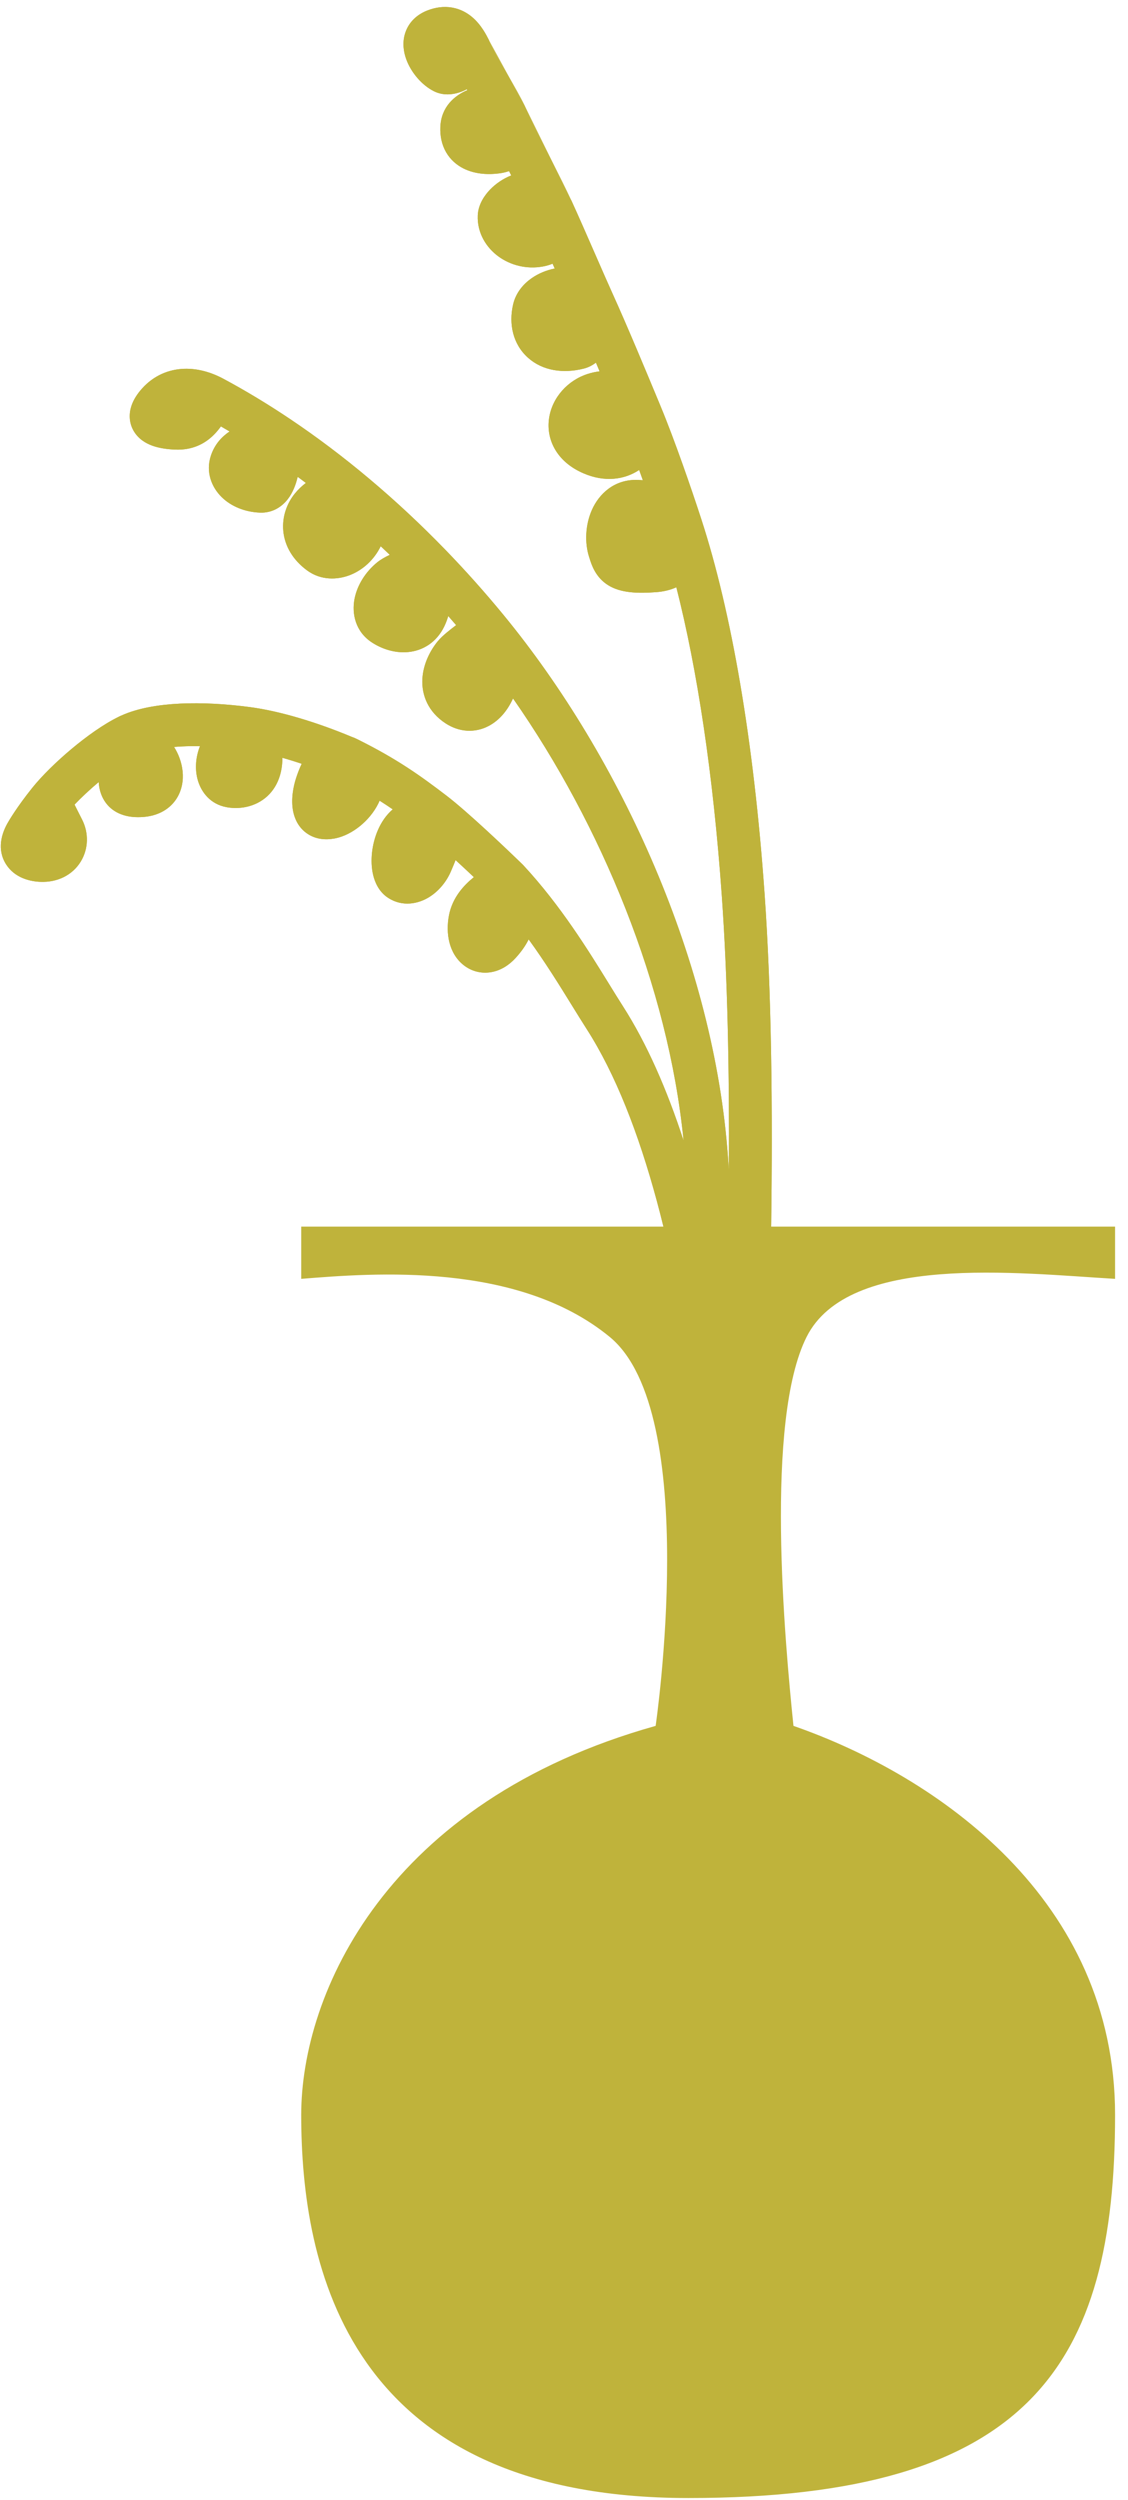 <svg width="79" height="175" viewBox="0 0 79 175" fill="none" xmlns="http://www.w3.org/2000/svg">
<path d="M78.095 85.863H21.096V89.52C26.152 89.114 36.265 88.301 42.7 93.584C49.136 98.867 45.918 120.812 45.918 120.812C27.071 126.095 21.096 139.532 21.096 148.041C21.095 158.607 24.313 174.863 48.216 174.863C72.12 174.863 78.095 165.516 78.095 148.041C78.095 132.997 65.684 124.334 55.571 120.812C54.958 114.852 53.549 99.436 56.491 93.584C59.432 87.732 71.2 89.114 78.095 89.52V85.863Z" fill="#BFB33B"/>
<path d="M50.502 136.084C50.858 128.795 51.263 121.006 51.619 113.15C52.447 94.87 53.008 76.223 52.051 62.647C51.3 51.991 49.744 43.122 47.697 36.824C47.01 34.711 45.831 31.298 44.882 29.015C44.046 27.006 42.622 23.566 41.541 21.184C40.806 19.566 39.515 16.532 38.651 14.654C37.861 12.935 36.336 10.103 35.428 8.11C35.417 8.084 35.406 8.059 35.392 8.034C34.885 6.962 33.45 4.672 32.938 3.553C32.933 3.541 32.928 3.53 32.922 3.519L32.911 3.497C32.575 2.835 31.925 1.555 30.463 2.135C29 2.716 30.116 4.576 31.061 5.045C31.754 5.389 33.205 4.215 32.938 3.553C33.45 4.672 34.885 6.962 35.392 8.034C34.908 7.145 32.403 7.387 32.339 8.944C32.272 10.544 33.7 10.795 34.785 10.648C36.231 10.451 35.904 9.156 35.428 8.11C36.336 10.103 37.861 12.935 38.651 14.654C37.591 12.347 35.001 14.119 34.959 15.143C34.906 16.422 36.302 17.442 37.751 17.181C38.91 16.973 39.252 15.961 38.651 14.654C39.515 16.532 40.806 19.566 41.541 21.184C40.796 19.551 37.746 20.13 37.395 21.654C36.957 23.559 38.34 24.898 40.52 24.347C41.347 24.138 42.043 22.296 41.541 21.184C42.622 23.566 44.046 27.006 44.882 29.015C44.411 27.898 43.092 27.146 41.635 27.599C39.814 28.165 38.99 30.695 41.463 31.759C43.936 32.822 45.472 30.46 44.882 29.015C45.831 31.298 47.01 34.711 47.697 36.824C47.318 35.691 46.066 35.154 44.63 35.095C42.836 35.021 42.262 37.233 42.69 38.541C43.009 39.515 43.164 40.163 45.868 39.954C48.03 39.787 47.988 37.798 47.697 36.824C49.744 43.122 51.3 51.991 52.051 62.647C53.008 76.223 52.447 94.87 51.619 113.15C51.36 108.688 50.974 104.061 50.408 99.512C50.203 93.275 49.903 86.994 49.489 81.132C48.554 67.87 42.18 53.831 34.12 44.017C32.823 42.438 31.473 40.928 30.083 39.496C28.405 37.767 26.669 36.151 24.894 34.66C23.126 33.175 21.321 31.814 19.501 30.592C17.987 29.576 16.463 28.655 14.94 27.838C13.533 27.083 11.988 27.059 10.966 28.315C10.208 29.245 10.54 29.9 12.335 29.974C13.771 30.034 14.294 28.987 14.94 27.838C16.463 28.655 17.987 29.576 19.501 30.592C18.167 30.964 16.603 31.112 16.191 32.377C15.875 33.348 16.829 34.327 18.265 34.386C19.414 34.434 19.678 32.095 19.501 30.592C21.321 31.814 23.126 33.175 24.894 34.66C24.078 33.986 22.572 34.564 21.815 35.495C21.15 36.311 21.004 37.705 22.401 38.724C23.283 39.369 24.722 38.82 25.325 37.563C25.775 36.623 25.773 35.412 24.894 34.66C26.669 36.151 28.405 37.767 30.083 39.496C29.303 39.633 27.83 40.146 27.36 40.532C26.243 41.447 25.818 43.032 26.868 43.717C27.79 44.317 29.159 44.453 29.766 43.196C30.22 42.258 30.345 40.531 30.083 39.496C31.473 40.928 32.823 42.438 34.12 44.017C33.599 44.423 32.19 45.383 31.814 45.845C31.056 46.775 30.542 48.411 32.028 49.379C33.078 50.064 34.089 49.399 34.593 48.203C34.992 47.258 34.295 44.986 34.12 44.017C42.18 53.831 48.554 67.87 49.489 81.132C49.903 86.994 50.203 93.275 50.408 99.512C49.033 88.447 46.597 77.847 42.348 71.221C40.769 68.758 38.646 64.916 35.548 61.582C34.339 60.41 31.727 57.932 30.349 56.88C28.607 55.548 27.034 54.418 24.393 53.108C24.298 53.057 24.206 53.018 24.118 52.991C21.729 51.986 19.248 51.238 17.29 50.981C14.114 50.564 10.919 50.622 9.072 51.474C9.049 51.482 9.025 51.494 8.998 51.51C7.164 52.395 4.607 54.621 3.43 56.087C2.396 57.376 1.887 58.267 1.887 58.267C1.116 59.518 1.808 60.187 2.885 60.232C4.32 60.291 4.912 59.033 4.413 58.051C3.914 57.069 4.08 57.396 3.43 56.087C4.607 54.621 7.164 52.395 8.998 51.51C8.945 52.789 7.39 55.61 9.544 55.699C12.056 55.803 11.444 53.213 10.394 52.529C9.42 51.894 9.369 51.374 9.072 51.474C10.919 50.622 14.114 50.564 17.29 50.981C16.219 50.84 15.819 51.788 15.422 52.731L15.419 52.737C15.021 53.682 15.24 54.792 16.044 55.006C16.645 55.166 18.198 55.095 18.278 53.175C18.345 51.544 17.763 51.051 17.29 50.981C19.248 51.238 21.729 51.986 24.118 52.991C23.14 52.69 22.537 53.779 22.16 54.938C21.877 55.806 21.695 57.484 23.144 57.223C24.593 56.962 26.629 54.482 24.393 53.108C27.034 54.418 28.607 55.548 30.349 56.88C30.086 56.869 29.631 56.85 28.515 57.766C27.398 58.681 27.224 61.086 27.997 61.59C28.771 62.095 29.805 61.345 30.204 60.4C30.602 59.455 31.354 57.883 30.349 56.88C31.727 57.932 34.339 60.41 35.548 61.582C34.904 62.09 33.207 62.845 32.917 64.358C32.551 66.266 33.874 67.282 35.004 66.047C36.134 64.812 36.278 63.642 35.548 61.582C38.646 64.916 40.769 68.758 42.348 71.221C46.597 77.847 49.033 88.447 50.408 99.512C50.877 113.795 50.843 127.843 50.502 136.084Z" fill="#BFB33B"/>
<path fill-rule="evenodd" clip-rule="evenodd" d="M32.688 6.248C32.701 6.27 32.714 6.292 32.726 6.314C31.834 6.688 30.898 7.481 30.84 8.882C30.814 9.51 30.932 10.118 31.24 10.653C31.549 11.191 31.992 11.557 32.454 11.79C33.324 12.229 34.303 12.227 34.987 12.134C35.209 12.104 35.433 12.054 35.651 11.977C35.683 12.039 35.714 12.101 35.745 12.163C35.765 12.202 35.785 12.241 35.804 12.28C35.227 12.507 34.716 12.865 34.327 13.266C33.958 13.648 33.493 14.285 33.46 15.081C33.409 16.317 34.063 17.335 34.907 17.951C35.751 18.567 36.876 18.863 38.016 18.657C38.253 18.615 38.483 18.549 38.701 18.459C38.75 18.572 38.798 18.684 38.847 18.796C38.279 18.911 37.713 19.137 37.225 19.48C36.666 19.872 36.126 20.48 35.934 21.318C35.618 22.689 35.925 24.099 36.976 25.04C38.009 25.964 39.458 26.163 40.888 25.802C41.22 25.718 41.502 25.564 41.736 25.386C41.822 25.589 41.908 25.792 41.993 25.994C41.729 26.026 41.46 26.082 41.19 26.166C39.764 26.609 38.669 27.83 38.455 29.271C38.344 30.015 38.474 30.808 38.911 31.522C39.345 32.232 40.025 32.773 40.87 33.136C42.343 33.77 43.729 33.586 44.764 32.899C44.85 33.138 44.936 33.378 45.021 33.617C44.91 33.608 44.8 33.6 44.692 33.596C43.015 33.527 41.945 34.589 41.456 35.69C40.994 36.728 40.932 37.991 41.264 39.007C41.273 39.035 41.283 39.066 41.294 39.101C41.424 39.517 41.704 40.416 42.596 40.967C43.46 41.502 44.618 41.555 45.983 41.45C46.482 41.411 46.948 41.3 47.368 41.11C48.83 46.854 49.952 54.2 50.555 62.752C50.952 68.383 51.086 74.901 51.047 81.916C51.027 81.618 51.006 81.322 50.985 81.026C50.025 67.408 43.505 53.08 35.279 43.065C33.956 41.454 32.578 39.913 31.159 38.451C29.447 36.687 27.673 35.036 25.859 33.512C24.052 31.993 22.204 30.6 20.337 29.346C18.784 28.304 17.218 27.358 15.649 26.516C14.764 26.041 13.737 25.741 12.686 25.828C11.595 25.917 10.575 26.419 9.802 27.368C9.541 27.688 9.272 28.104 9.15 28.6C9.016 29.15 9.073 29.794 9.485 30.354C9.852 30.855 10.374 31.108 10.803 31.244C11.247 31.385 11.749 31.451 12.273 31.473C13.447 31.521 14.339 31.087 15.003 30.41C15.174 30.237 15.33 30.045 15.472 29.849C15.674 29.965 15.877 30.084 16.079 30.203C15.535 30.567 15.028 31.103 14.764 31.913C14.397 33.041 14.817 34.1 15.518 34.791C16.202 35.466 17.173 35.843 18.203 35.885C19.093 35.922 19.752 35.46 20.152 34.946C20.519 34.473 20.72 33.908 20.837 33.427C20.841 33.41 20.845 33.394 20.849 33.378C21.04 33.519 21.231 33.662 21.421 33.806C21.135 34.024 20.874 34.274 20.652 34.547C20.1 35.225 19.745 36.16 19.841 37.175C19.942 38.23 20.514 39.204 21.516 39.936C22.469 40.632 23.617 40.605 24.515 40.253C25.411 39.902 26.2 39.19 26.664 38.238C26.876 38.437 27.087 38.637 27.298 38.839C26.973 38.992 26.653 39.171 26.408 39.372C25.617 40.02 25.018 40.941 24.828 41.928C24.63 42.959 24.887 44.216 26.049 44.974C26.72 45.411 27.625 45.732 28.57 45.647C29.606 45.553 30.574 44.971 31.117 43.848C31.226 43.622 31.318 43.378 31.394 43.125C31.579 43.336 31.763 43.547 31.945 43.76C31.726 43.926 31.5 44.102 31.298 44.27C31.096 44.439 30.842 44.663 30.651 44.897C30.134 45.532 29.643 46.465 29.582 47.511C29.515 48.665 29.991 49.843 31.208 50.636C32.166 51.26 33.255 51.317 34.202 50.83C35.021 50.408 35.584 49.66 35.929 48.891C42.109 57.739 46.799 69.022 47.874 79.841C46.707 76.262 45.303 73.049 43.611 70.411C43.327 69.968 43.017 69.466 42.68 68.919C41.224 66.558 39.261 63.373 36.647 60.561L36.62 60.532L36.592 60.505C35.4 59.349 32.722 56.804 31.26 55.688C29.481 54.329 27.828 53.139 25.079 51.773C24.94 51.7 24.794 51.636 24.643 51.584C22.194 50.559 19.603 49.772 17.485 49.494C15.83 49.276 14.145 49.179 12.61 49.253C11.119 49.325 9.657 49.564 8.489 50.092C8.421 50.119 8.36 50.149 8.306 50.178C7.239 50.7 6.049 51.556 5.004 52.431C3.94 53.322 2.929 54.315 2.26 55.149C1.713 55.831 1.302 56.411 1.024 56.827C0.885 57.035 0.779 57.203 0.706 57.321C0.669 57.38 0.641 57.427 0.621 57.461L0.599 57.499C0.08 58.349 -0.226 59.489 0.43 60.511C1.026 61.441 2.074 61.7 2.822 61.73C4.025 61.78 5.072 61.258 5.651 60.319C6.203 59.423 6.225 58.306 5.75 57.372C5.747 57.366 5.744 57.359 5.741 57.353C5.74 57.352 5.74 57.351 5.739 57.35C5.527 56.933 5.44 56.762 5.354 56.589C5.314 56.509 5.274 56.429 5.222 56.323C5.692 55.83 6.278 55.279 6.912 54.746C6.935 55.111 7.016 55.507 7.215 55.886C7.69 56.789 8.579 57.16 9.482 57.198C10.351 57.234 11.202 57.045 11.859 56.484C12.527 55.913 12.776 55.143 12.804 54.472C12.831 53.817 12.659 53.184 12.404 52.666C12.342 52.54 12.271 52.413 12.191 52.287C12.373 52.272 12.561 52.259 12.755 52.25C13.156 52.23 13.575 52.225 14.005 52.231C13.72 52.949 13.639 53.763 13.825 54.509C14.021 55.295 14.581 56.169 15.658 56.456C16.223 56.606 17.153 56.651 18.029 56.211C19.047 55.7 19.717 54.674 19.776 53.237C19.779 53.173 19.781 53.11 19.782 53.047C20.221 53.171 20.672 53.31 21.13 53.464C20.963 53.812 20.835 54.163 20.733 54.474C20.559 55.008 20.357 55.936 20.532 56.801C20.625 57.26 20.861 57.873 21.45 58.306C22.062 58.756 22.779 58.813 23.409 58.699C24.089 58.577 24.715 58.228 25.207 57.83C25.711 57.423 26.179 56.882 26.493 56.252C26.526 56.186 26.557 56.118 26.587 56.049C26.905 56.25 27.209 56.452 27.505 56.655C26.568 57.46 26.163 58.703 26.056 59.667C25.998 60.188 26.012 60.744 26.136 61.261C26.251 61.734 26.52 62.419 27.178 62.847C28.203 63.515 29.3 63.252 30.012 62.825C30.714 62.405 31.274 61.722 31.586 60.983C31.604 60.939 31.625 60.891 31.647 60.839C31.72 60.669 31.813 60.453 31.907 60.208C32.344 60.608 32.781 61.017 33.188 61.401C33.176 61.411 33.163 61.421 33.151 61.431C32.496 61.965 31.685 62.815 31.443 64.076C31.202 65.333 31.437 66.74 32.467 67.557C33.007 67.985 33.698 68.175 34.409 68.05C35.093 67.93 35.668 67.544 36.111 67.059C36.479 66.657 36.791 66.229 37.025 65.759C38.196 67.372 39.186 68.975 40.063 70.395C40.421 70.975 40.761 71.524 41.085 72.03C45.13 78.338 47.537 88.612 48.911 99.629C49.377 113.86 49.342 127.835 49.004 136.016C48.816 139.877 48.641 143.601 48.496 147.121L51.493 147.245C51.627 144.015 51.785 140.612 51.956 137.083L53.551 137.11C53.647 131.458 53.672 122.682 53.121 113.14C53.947 94.894 54.51 76.198 53.547 62.541C52.791 51.816 51.222 42.815 49.123 36.361C48.433 34.236 47.239 30.778 46.266 28.439C46.217 28.319 46.165 28.194 46.111 28.064C45.264 26.028 43.934 22.828 42.906 20.564C42.61 19.912 42.177 18.923 41.715 17.865C41.122 16.51 40.481 15.043 40.014 14.027M36.805 7.515C37.242 8.474 37.831 9.64 38.422 10.807C38.458 10.879 38.494 10.951 38.531 11.023C38.56 11.081 38.59 11.14 38.62 11.198C39.14 12.226 39.65 13.236 40.014 14.027M36.734 7.363C36.759 7.413 36.783 7.463 36.805 7.515L36.734 7.363ZM36.734 7.363C36.482 6.836 36.057 6.091 35.647 5.376C35.615 5.321 35.583 5.265 35.551 5.21C35.523 5.161 35.495 5.112 35.468 5.064C34.973 4.203 34.533 3.43 34.309 2.946C34.294 2.911 34.278 2.875 34.26 2.84M34.26 2.84L34.248 2.818C34.242 2.804 34.234 2.79 34.227 2.775C34.066 2.457 33.704 1.738 33.082 1.209C32.73 0.908 32.264 0.638 31.679 0.533C31.091 0.428 30.493 0.509 29.909 0.741C29.197 1.024 28.627 1.551 28.381 2.302C28.155 2.99 28.273 3.653 28.448 4.139C28.78 5.065 29.543 5.966 30.395 6.389C31.058 6.718 31.723 6.61 32.134 6.481C32.328 6.42 32.513 6.34 32.688 6.248M29.069 60.609C29.069 60.609 29.067 60.603 29.062 60.592C29.066 60.604 29.069 60.609 29.069 60.609ZM23.886 54.659C23.886 54.669 23.885 54.684 23.882 54.702C23.874 54.75 23.854 54.821 23.807 54.914C23.776 54.978 23.735 55.044 23.688 55.111C23.738 54.98 23.788 54.859 23.84 54.751C23.856 54.718 23.871 54.688 23.886 54.659ZM33.139 46.642C33.181 46.907 33.206 47.141 33.213 47.336C33.22 47.547 33.201 47.636 33.201 47.643C33.127 47.814 33.045 47.942 32.972 48.031C32.929 48.083 32.893 48.116 32.868 48.136C32.861 48.132 32.854 48.128 32.846 48.123C32.677 48.012 32.626 47.926 32.608 47.89C32.589 47.85 32.571 47.789 32.577 47.685C32.591 47.438 32.736 47.088 32.977 46.792C32.979 46.79 33.024 46.742 33.139 46.642ZM28.672 41.51C28.615 41.974 28.514 42.34 28.416 42.543C28.38 42.616 28.353 42.643 28.345 42.65C28.341 42.652 28.327 42.656 28.3 42.659C28.248 42.664 28.16 42.659 28.042 42.625C27.952 42.599 27.86 42.56 27.771 42.511C27.772 42.506 27.773 42.5 27.774 42.494C27.814 42.288 27.984 41.96 28.309 41.693C28.304 41.697 28.305 41.696 28.312 41.692C28.331 41.68 28.396 41.64 28.526 41.577C28.572 41.555 28.62 41.533 28.672 41.51ZM23.985 35.866C24.058 35.952 24.101 36.057 24.116 36.198C24.137 36.399 24.094 36.659 23.972 36.915C23.832 37.207 23.607 37.387 23.42 37.46C23.336 37.493 23.286 37.498 23.263 37.496C22.889 37.216 22.837 36.99 22.828 36.891C22.815 36.75 22.865 36.581 22.978 36.442C23.166 36.211 23.479 36 23.774 35.909C23.877 35.877 23.945 35.868 23.985 35.866ZM23.246 37.493C23.246 37.493 23.249 37.495 23.256 37.496C23.249 37.493 23.246 37.493 23.246 37.493ZM17.951 32.587C17.943 32.63 17.933 32.673 17.923 32.714C17.915 32.749 17.906 32.781 17.898 32.81C17.82 32.782 17.758 32.751 17.711 32.722C17.759 32.684 17.835 32.639 17.951 32.587ZM17.62 32.832C17.619 32.835 17.618 32.839 17.617 32.842L17.618 32.838C17.618 32.838 17.619 32.834 17.62 32.832ZM46.267 37.281C46.303 37.406 46.333 37.575 46.339 37.752C46.346 37.944 46.322 38.095 46.286 38.197C46.255 38.287 46.223 38.319 46.198 38.338C46.172 38.358 46.06 38.435 45.752 38.458C45.126 38.507 44.715 38.499 44.449 38.468C44.354 38.457 44.287 38.444 44.241 38.433C44.217 38.369 44.175 38.257 44.115 38.074C44.02 37.782 44.03 37.285 44.197 36.908C44.272 36.739 44.35 36.661 44.391 36.632C44.413 36.615 44.453 36.589 44.568 36.593C45.133 36.617 45.572 36.733 45.862 36.885C46.12 37.02 46.221 37.158 46.267 37.281ZM43.494 29.586C43.503 29.612 43.523 29.7 43.487 29.847C43.449 30 43.365 30.159 43.244 30.283C43.129 30.401 42.992 30.479 42.835 30.51C42.682 30.54 42.429 30.541 42.056 30.381C41.664 30.212 41.52 30.038 41.47 29.956C41.423 29.88 41.408 29.805 41.422 29.713C41.456 29.481 41.685 29.154 42.08 29.031C42.773 28.816 43.311 29.166 43.494 29.586ZM40.174 21.804C40.186 21.831 40.213 21.919 40.21 22.084C40.206 22.249 40.172 22.437 40.11 22.618C40.062 22.758 40.007 22.865 39.962 22.935C39.345 23.049 39.061 22.88 38.976 22.804C38.901 22.737 38.741 22.531 38.85 22.02C38.863 22.005 38.891 21.976 38.947 21.936C39.08 21.843 39.29 21.755 39.536 21.719C39.785 21.683 39.98 21.712 40.092 21.755C40.142 21.774 40.164 21.792 40.169 21.796C40.17 21.797 40.172 21.799 40.174 21.804ZM39.898 23.018C39.898 23.018 39.901 23.016 39.907 23.009C39.901 23.015 39.898 23.018 39.898 23.018ZM37.432 15.713C37.142 15.751 36.867 15.668 36.676 15.528C36.581 15.459 36.527 15.393 36.496 15.339C36.612 15.223 36.775 15.117 36.931 15.061C37.042 15.021 37.101 15.022 37.12 15.024C37.147 15.045 37.21 15.111 37.287 15.279M37.105 15.015C37.105 15.015 37.109 15.018 37.117 15.021C37.109 15.016 37.105 15.015 37.105 15.015ZM37.432 15.713C37.415 15.614 37.375 15.472 37.29 15.286L37.432 15.713Z" fill="#BFB33B"/>
<path fill-rule="evenodd" clip-rule="evenodd" d="M29.069 60.609C29.069 60.609 29.067 60.603 29.062 60.592C29.066 60.604 29.069 60.609 29.069 60.609ZM23.886 54.659C23.886 54.669 23.885 54.684 23.882 54.702C23.874 54.75 23.854 54.821 23.807 54.914C23.776 54.978 23.735 55.044 23.688 55.111C23.738 54.98 23.788 54.859 23.84 54.751C23.856 54.718 23.871 54.688 23.886 54.659ZM33.139 46.642C33.181 46.907 33.206 47.141 33.213 47.336C33.22 47.547 33.201 47.636 33.201 47.643C33.127 47.814 33.045 47.942 32.972 48.031C32.929 48.083 32.893 48.116 32.868 48.136C32.861 48.132 32.854 48.128 32.846 48.123C32.677 48.012 32.626 47.926 32.608 47.89C32.589 47.85 32.571 47.789 32.577 47.685C32.591 47.438 32.736 47.088 32.977 46.792C32.979 46.79 33.024 46.742 33.139 46.642ZM28.672 41.51C28.615 41.974 28.514 42.34 28.416 42.543C28.38 42.616 28.353 42.643 28.345 42.65C28.341 42.652 28.327 42.656 28.3 42.659C28.248 42.664 28.16 42.659 28.042 42.625C27.952 42.599 27.86 42.56 27.771 42.511L27.774 42.494C27.814 42.288 27.984 41.96 28.309 41.693C28.304 41.697 28.305 41.696 28.312 41.692C28.331 41.68 28.396 41.64 28.526 41.577C28.572 41.555 28.62 41.533 28.672 41.51ZM23.985 35.866C24.058 35.952 24.101 36.057 24.116 36.198C24.137 36.399 24.094 36.659 23.972 36.915C23.832 37.207 23.607 37.387 23.42 37.46C23.336 37.493 23.286 37.498 23.263 37.496C22.889 37.216 22.837 36.99 22.828 36.891C22.815 36.75 22.865 36.581 22.978 36.442C23.166 36.211 23.479 36 23.774 35.909C23.877 35.877 23.945 35.868 23.985 35.866ZM23.246 37.493C23.246 37.493 23.249 37.495 23.256 37.496C23.249 37.493 23.246 37.493 23.246 37.493ZM17.951 32.587C17.943 32.63 17.933 32.673 17.923 32.714C17.915 32.749 17.906 32.781 17.898 32.81C17.82 32.782 17.758 32.751 17.711 32.722C17.759 32.684 17.835 32.639 17.951 32.587ZM46.267 37.281C46.303 37.406 46.333 37.575 46.339 37.752C46.346 37.944 46.322 38.095 46.286 38.197C46.255 38.287 46.223 38.319 46.198 38.338C46.172 38.358 46.06 38.435 45.752 38.458C45.126 38.507 44.715 38.499 44.449 38.468C44.354 38.457 44.287 38.444 44.241 38.433C44.217 38.369 44.175 38.257 44.115 38.074C44.02 37.782 44.03 37.285 44.197 36.908C44.272 36.739 44.35 36.661 44.391 36.632C44.413 36.615 44.453 36.589 44.568 36.593C45.133 36.617 45.572 36.733 45.862 36.885C46.12 37.02 46.221 37.158 46.267 37.281ZM43.494 29.586C43.503 29.612 43.523 29.7 43.487 29.847C43.449 30 43.365 30.159 43.244 30.283C43.129 30.401 42.992 30.479 42.835 30.51C42.682 30.54 42.429 30.541 42.056 30.381C41.664 30.212 41.52 30.038 41.47 29.956C41.423 29.88 41.408 29.805 41.422 29.713C41.456 29.481 41.685 29.154 42.08 29.031C42.773 28.816 43.311 29.166 43.494 29.586ZM40.174 21.804C40.186 21.831 40.213 21.919 40.21 22.084C40.206 22.249 40.172 22.437 40.11 22.618C40.062 22.758 40.007 22.865 39.962 22.935C39.345 23.049 39.061 22.88 38.976 22.804C38.901 22.737 38.741 22.531 38.85 22.02C38.863 22.005 38.891 21.976 38.947 21.936C39.08 21.843 39.29 21.755 39.536 21.719C39.785 21.683 39.98 21.712 40.092 21.755C40.142 21.774 40.164 21.792 40.169 21.796C40.17 21.797 40.172 21.799 40.174 21.804ZM39.898 23.018C39.898 23.018 39.901 23.016 39.907 23.009C39.901 23.015 39.898 23.018 39.898 23.018ZM36.676 15.528C36.867 15.668 37.142 15.751 37.432 15.713C37.415 15.614 37.375 15.472 37.29 15.286L37.432 15.713L37.287 15.279C37.21 15.111 37.147 15.045 37.12 15.024C37.101 15.022 37.042 15.021 36.931 15.061C36.775 15.117 36.612 15.223 36.496 15.339C36.527 15.393 36.581 15.459 36.676 15.528ZM37.105 15.015C37.105 15.015 37.109 15.018 37.117 15.021C37.109 15.016 37.105 15.015 37.105 15.015Z" fill="#BFB33B"/>
<path fill-rule="evenodd" clip-rule="evenodd" d="M32.726 6.314L32.688 6.248C32.513 6.34 32.328 6.42 32.134 6.481C31.723 6.61 31.058 6.718 30.395 6.389C29.543 5.966 28.78 5.065 28.448 4.139C28.273 3.653 28.155 2.99 28.381 2.302C28.627 1.551 29.197 1.024 29.909 0.741C30.493 0.509 31.091 0.428 31.679 0.533C32.264 0.638 32.73 0.908 33.082 1.209C33.704 1.738 34.066 2.457 34.227 2.775L34.248 2.818L34.26 2.84C34.278 2.875 34.294 2.911 34.309 2.946C34.533 3.43 34.973 4.203 35.468 5.064L35.551 5.21L35.647 5.376L36.734 7.363L36.805 7.515C37.242 8.474 37.831 9.64 38.422 10.807L38.531 11.023L38.62 11.198L40.014 14.027C40.481 15.043 41.122 16.51 41.715 17.865C42.177 18.923 42.61 19.912 42.906 20.564C43.934 22.828 45.264 26.028 46.111 28.064L46.266 28.439C47.239 30.778 48.433 34.236 49.123 36.361C51.222 42.815 52.791 51.816 53.547 62.541C54.51 76.198 53.947 94.894 53.121 113.14C53.672 122.682 53.647 131.458 53.551 137.11L51.956 137.083C51.785 140.612 51.627 144.015 51.493 147.245L48.496 147.121C48.641 143.601 48.816 139.877 49.004 136.016C49.342 127.835 49.377 113.86 48.911 99.629C47.537 88.612 45.13 78.338 41.085 72.03C40.761 71.524 40.421 70.975 40.063 70.395C39.186 68.975 38.196 67.372 37.025 65.759C36.791 66.229 36.479 66.657 36.111 67.059C35.668 67.544 35.093 67.93 34.409 68.05C33.698 68.175 33.007 67.985 32.467 67.557C31.437 66.74 31.202 65.333 31.443 64.076C31.685 62.815 32.496 61.965 33.151 61.431L33.188 61.401C32.781 61.017 32.344 60.608 31.907 60.208C31.813 60.453 31.72 60.669 31.647 60.839C31.625 60.891 31.604 60.939 31.586 60.983C31.274 61.722 30.714 62.405 30.012 62.825C29.3 63.252 28.203 63.515 27.178 62.847C26.52 62.419 26.251 61.734 26.136 61.261C26.012 60.744 25.998 60.188 26.056 59.667C26.163 58.703 26.568 57.46 27.505 56.655C27.209 56.452 26.905 56.25 26.587 56.049C26.557 56.118 26.526 56.186 26.493 56.252C26.179 56.882 25.711 57.423 25.207 57.83C24.715 58.228 24.089 58.577 23.409 58.699C22.779 58.813 22.062 58.756 21.45 58.306C20.861 57.873 20.625 57.26 20.532 56.801C20.357 55.936 20.559 55.008 20.733 54.474C20.835 54.163 20.963 53.812 21.13 53.464C20.672 53.31 20.221 53.171 19.782 53.047C19.781 53.11 19.779 53.173 19.776 53.237C19.717 54.674 19.047 55.7 18.029 56.211C17.153 56.651 16.223 56.606 15.658 56.456C14.581 56.169 14.021 55.295 13.825 54.509C13.639 53.763 13.72 52.949 14.005 52.231C13.575 52.225 13.156 52.23 12.755 52.25C12.561 52.259 12.373 52.272 12.191 52.287C12.271 52.413 12.342 52.54 12.404 52.666C12.659 53.184 12.831 53.817 12.804 54.472C12.776 55.143 12.527 55.913 11.859 56.484C11.202 57.045 10.351 57.234 9.482 57.198C8.579 57.16 7.69 56.789 7.215 55.886C7.016 55.507 6.935 55.111 6.912 54.746C6.278 55.279 5.692 55.83 5.222 56.323C5.274 56.429 5.314 56.509 5.354 56.589C5.44 56.762 5.527 56.933 5.739 57.35L5.741 57.353L5.75 57.372C6.225 58.306 6.203 59.423 5.651 60.319C5.072 61.258 4.025 61.78 2.822 61.73C2.074 61.7 1.026 61.441 0.43 60.511C-0.226 59.489 0.08 58.349 0.599 57.499L0.621 57.461C0.641 57.427 0.669 57.38 0.706 57.321C0.779 57.203 0.885 57.035 1.024 56.827C1.302 56.411 1.713 55.831 2.26 55.149C2.929 54.315 3.94 53.322 5.004 52.431C6.049 51.556 7.239 50.7 8.306 50.178C8.36 50.149 8.421 50.119 8.489 50.092C9.657 49.564 11.119 49.325 12.61 49.253C14.145 49.179 15.83 49.276 17.485 49.494C19.603 49.772 22.194 50.559 24.643 51.584C24.794 51.636 24.94 51.7 25.079 51.773C27.828 53.139 29.481 54.329 31.26 55.688C32.722 56.804 35.4 59.349 36.592 60.505L36.62 60.532L36.647 60.561C39.261 63.373 41.224 66.558 42.68 68.919C43.017 69.466 43.327 69.968 43.611 70.411C45.303 73.049 46.707 76.262 47.874 79.841C46.799 69.022 42.109 57.739 35.929 48.891C35.584 49.66 35.021 50.408 34.202 50.83C33.255 51.317 32.166 51.26 31.208 50.636C29.991 49.843 29.515 48.665 29.582 47.511C29.643 46.465 30.134 45.532 30.651 44.897C30.842 44.663 31.096 44.439 31.298 44.27C31.5 44.102 31.726 43.926 31.945 43.76C31.763 43.547 31.579 43.336 31.394 43.125C31.318 43.378 31.226 43.622 31.117 43.848C30.574 44.971 29.606 45.553 28.57 45.647C27.625 45.732 26.72 45.411 26.049 44.974C24.887 44.216 24.63 42.959 24.828 41.928C25.018 40.941 25.617 40.02 26.408 39.372C26.653 39.171 26.973 38.992 27.298 38.839C27.087 38.637 26.876 38.437 26.664 38.238C26.2 39.19 25.411 39.902 24.515 40.253C23.617 40.605 22.469 40.632 21.516 39.936C20.514 39.204 19.942 38.23 19.841 37.175C19.745 36.16 20.1 35.225 20.652 34.547C20.874 34.274 21.135 34.024 21.421 33.806C21.231 33.662 21.04 33.519 20.849 33.378L20.837 33.427C20.72 33.908 20.519 34.473 20.152 34.946C19.752 35.46 19.093 35.922 18.203 35.885C17.173 35.843 16.202 35.466 15.518 34.791C14.817 34.1 14.397 33.041 14.764 31.913C15.028 31.103 15.535 30.567 16.079 30.203C15.877 30.084 15.674 29.965 15.472 29.849C15.33 30.045 15.174 30.237 15.003 30.41C14.339 31.087 13.447 31.521 12.273 31.473C11.749 31.451 11.247 31.385 10.803 31.244C10.374 31.108 9.852 30.855 9.485 30.354C9.073 29.794 9.016 29.15 9.15 28.6C9.272 28.104 9.541 27.688 9.802 27.368C10.575 26.419 11.595 25.917 12.686 25.828C13.737 25.741 14.764 26.041 15.649 26.516C17.218 27.358 18.784 28.304 20.337 29.346C22.204 30.6 24.052 31.993 25.859 33.512C27.673 35.036 29.447 36.687 31.159 38.451C32.578 39.913 33.956 41.454 35.279 43.065C43.505 53.08 50.025 67.408 50.985 81.026C51.006 81.322 51.027 81.618 51.047 81.916C51.086 74.901 50.952 68.383 50.555 62.752C49.952 54.2 48.83 46.854 47.368 41.11C46.948 41.3 46.482 41.411 45.983 41.45C44.618 41.555 43.46 41.502 42.596 40.967C41.704 40.416 41.424 39.517 41.294 39.101C41.283 39.066 41.273 39.035 41.264 39.007C40.932 37.991 40.994 36.728 41.456 35.69C41.945 34.589 43.015 33.527 44.692 33.596C44.8 33.6 44.91 33.608 45.021 33.617C44.936 33.378 44.85 33.138 44.764 32.899C43.729 33.586 42.343 33.77 40.87 33.136C40.025 32.773 39.345 32.232 38.911 31.522C38.474 30.808 38.344 30.015 38.455 29.271C38.669 27.83 39.764 26.609 41.19 26.166C41.46 26.082 41.729 26.026 41.993 25.994C41.908 25.792 41.822 25.589 41.736 25.386C41.502 25.564 41.22 25.718 40.888 25.802C39.458 26.163 38.009 25.964 36.976 25.04C35.925 24.099 35.618 22.689 35.934 21.318C36.126 20.48 36.666 19.872 37.225 19.48C37.713 19.137 38.279 18.911 38.847 18.796L38.701 18.459C38.483 18.549 38.253 18.615 38.016 18.657C36.876 18.863 35.751 18.567 34.907 17.951C34.063 17.335 33.409 16.317 33.46 15.081C33.493 14.285 33.958 13.648 34.327 13.266C34.716 12.865 35.227 12.507 35.804 12.28L35.745 12.163L35.651 11.977C35.433 12.054 35.209 12.104 34.987 12.134C34.303 12.227 33.324 12.229 32.454 11.79C31.992 11.557 31.549 11.191 31.24 10.653C30.932 10.118 30.814 9.51 30.84 8.882C30.898 7.481 31.834 6.688 32.726 6.314ZM29.069 60.609C29.069 60.609 29.067 60.603 29.062 60.592C29.066 60.604 29.069 60.609 29.069 60.609ZM23.886 54.659C23.886 54.669 23.885 54.684 23.882 54.702C23.874 54.75 23.854 54.821 23.807 54.914C23.776 54.978 23.735 55.044 23.688 55.111C23.738 54.98 23.788 54.859 23.84 54.751C23.856 54.718 23.871 54.688 23.886 54.659ZM33.139 46.642C33.181 46.907 33.206 47.141 33.213 47.336C33.22 47.547 33.201 47.636 33.201 47.643C33.127 47.814 33.045 47.942 32.972 48.031C32.929 48.083 32.893 48.116 32.868 48.136C32.861 48.132 32.854 48.128 32.846 48.123C32.677 48.012 32.626 47.926 32.608 47.89C32.589 47.85 32.571 47.789 32.577 47.685C32.591 47.438 32.736 47.088 32.977 46.792C32.979 46.79 33.024 46.742 33.139 46.642ZM28.672 41.51C28.615 41.974 28.514 42.34 28.416 42.543C28.38 42.616 28.353 42.643 28.345 42.65C28.341 42.652 28.327 42.656 28.3 42.659C28.248 42.664 28.16 42.659 28.042 42.625C27.952 42.599 27.86 42.56 27.771 42.511L27.774 42.494C27.814 42.288 27.984 41.96 28.309 41.693C28.304 41.697 28.305 41.696 28.312 41.692C28.331 41.68 28.396 41.64 28.526 41.577C28.572 41.555 28.62 41.533 28.672 41.51ZM23.985 35.866C24.058 35.952 24.101 36.057 24.116 36.198C24.137 36.399 24.094 36.659 23.972 36.915C23.832 37.207 23.607 37.387 23.42 37.46C23.336 37.493 23.286 37.498 23.263 37.496C22.889 37.216 22.837 36.99 22.828 36.891C22.815 36.75 22.865 36.581 22.978 36.442C23.166 36.211 23.479 36 23.774 35.909C23.877 35.877 23.945 35.868 23.985 35.866ZM23.246 37.493C23.246 37.493 23.249 37.495 23.256 37.496C23.249 37.493 23.246 37.493 23.246 37.493ZM17.951 32.587C17.943 32.63 17.933 32.673 17.923 32.714C17.915 32.749 17.906 32.781 17.898 32.81C17.82 32.782 17.758 32.751 17.711 32.722C17.759 32.684 17.835 32.639 17.951 32.587ZM46.267 37.281C46.303 37.406 46.333 37.575 46.339 37.752C46.346 37.944 46.322 38.095 46.286 38.197C46.255 38.287 46.223 38.319 46.198 38.338C46.172 38.358 46.06 38.435 45.752 38.458C45.126 38.507 44.715 38.499 44.449 38.468C44.354 38.457 44.287 38.444 44.241 38.433C44.217 38.369 44.175 38.257 44.115 38.074C44.02 37.782 44.03 37.285 44.197 36.908C44.272 36.739 44.35 36.661 44.391 36.632C44.413 36.615 44.453 36.589 44.568 36.593C45.133 36.617 45.572 36.733 45.862 36.885C46.12 37.02 46.221 37.158 46.267 37.281ZM43.494 29.586C43.503 29.612 43.523 29.7 43.487 29.847C43.449 30 43.365 30.159 43.244 30.283C43.129 30.401 42.992 30.479 42.835 30.51C42.682 30.54 42.429 30.541 42.056 30.381C41.664 30.212 41.52 30.038 41.47 29.956C41.423 29.88 41.408 29.805 41.422 29.713C41.456 29.481 41.685 29.154 42.08 29.031C42.773 28.816 43.311 29.166 43.494 29.586ZM40.174 21.804C40.186 21.831 40.213 21.919 40.21 22.084C40.206 22.249 40.172 22.437 40.11 22.618C40.062 22.758 40.007 22.865 39.962 22.935C39.345 23.049 39.061 22.88 38.976 22.804C38.901 22.737 38.741 22.531 38.85 22.02C38.863 22.005 38.891 21.976 38.947 21.936C39.08 21.843 39.29 21.755 39.536 21.719C39.785 21.683 39.98 21.712 40.092 21.755C40.142 21.774 40.164 21.792 40.169 21.796C40.17 21.797 40.172 21.799 40.174 21.804ZM39.898 23.018C39.898 23.018 39.901 23.016 39.907 23.009C39.901 23.015 39.898 23.018 39.898 23.018ZM36.676 15.528C36.867 15.668 37.142 15.751 37.432 15.713C37.415 15.614 37.375 15.472 37.29 15.286L37.432 15.713L37.287 15.279C37.21 15.111 37.147 15.045 37.12 15.024C37.101 15.022 37.042 15.021 36.931 15.061C36.775 15.117 36.612 15.223 36.496 15.339C36.527 15.393 36.581 15.459 36.676 15.528ZM37.105 15.015C37.105 15.015 37.109 15.018 37.117 15.021C37.109 15.016 37.105 15.015 37.105 15.015Z" fill="#BFB33B"/>
</svg>

